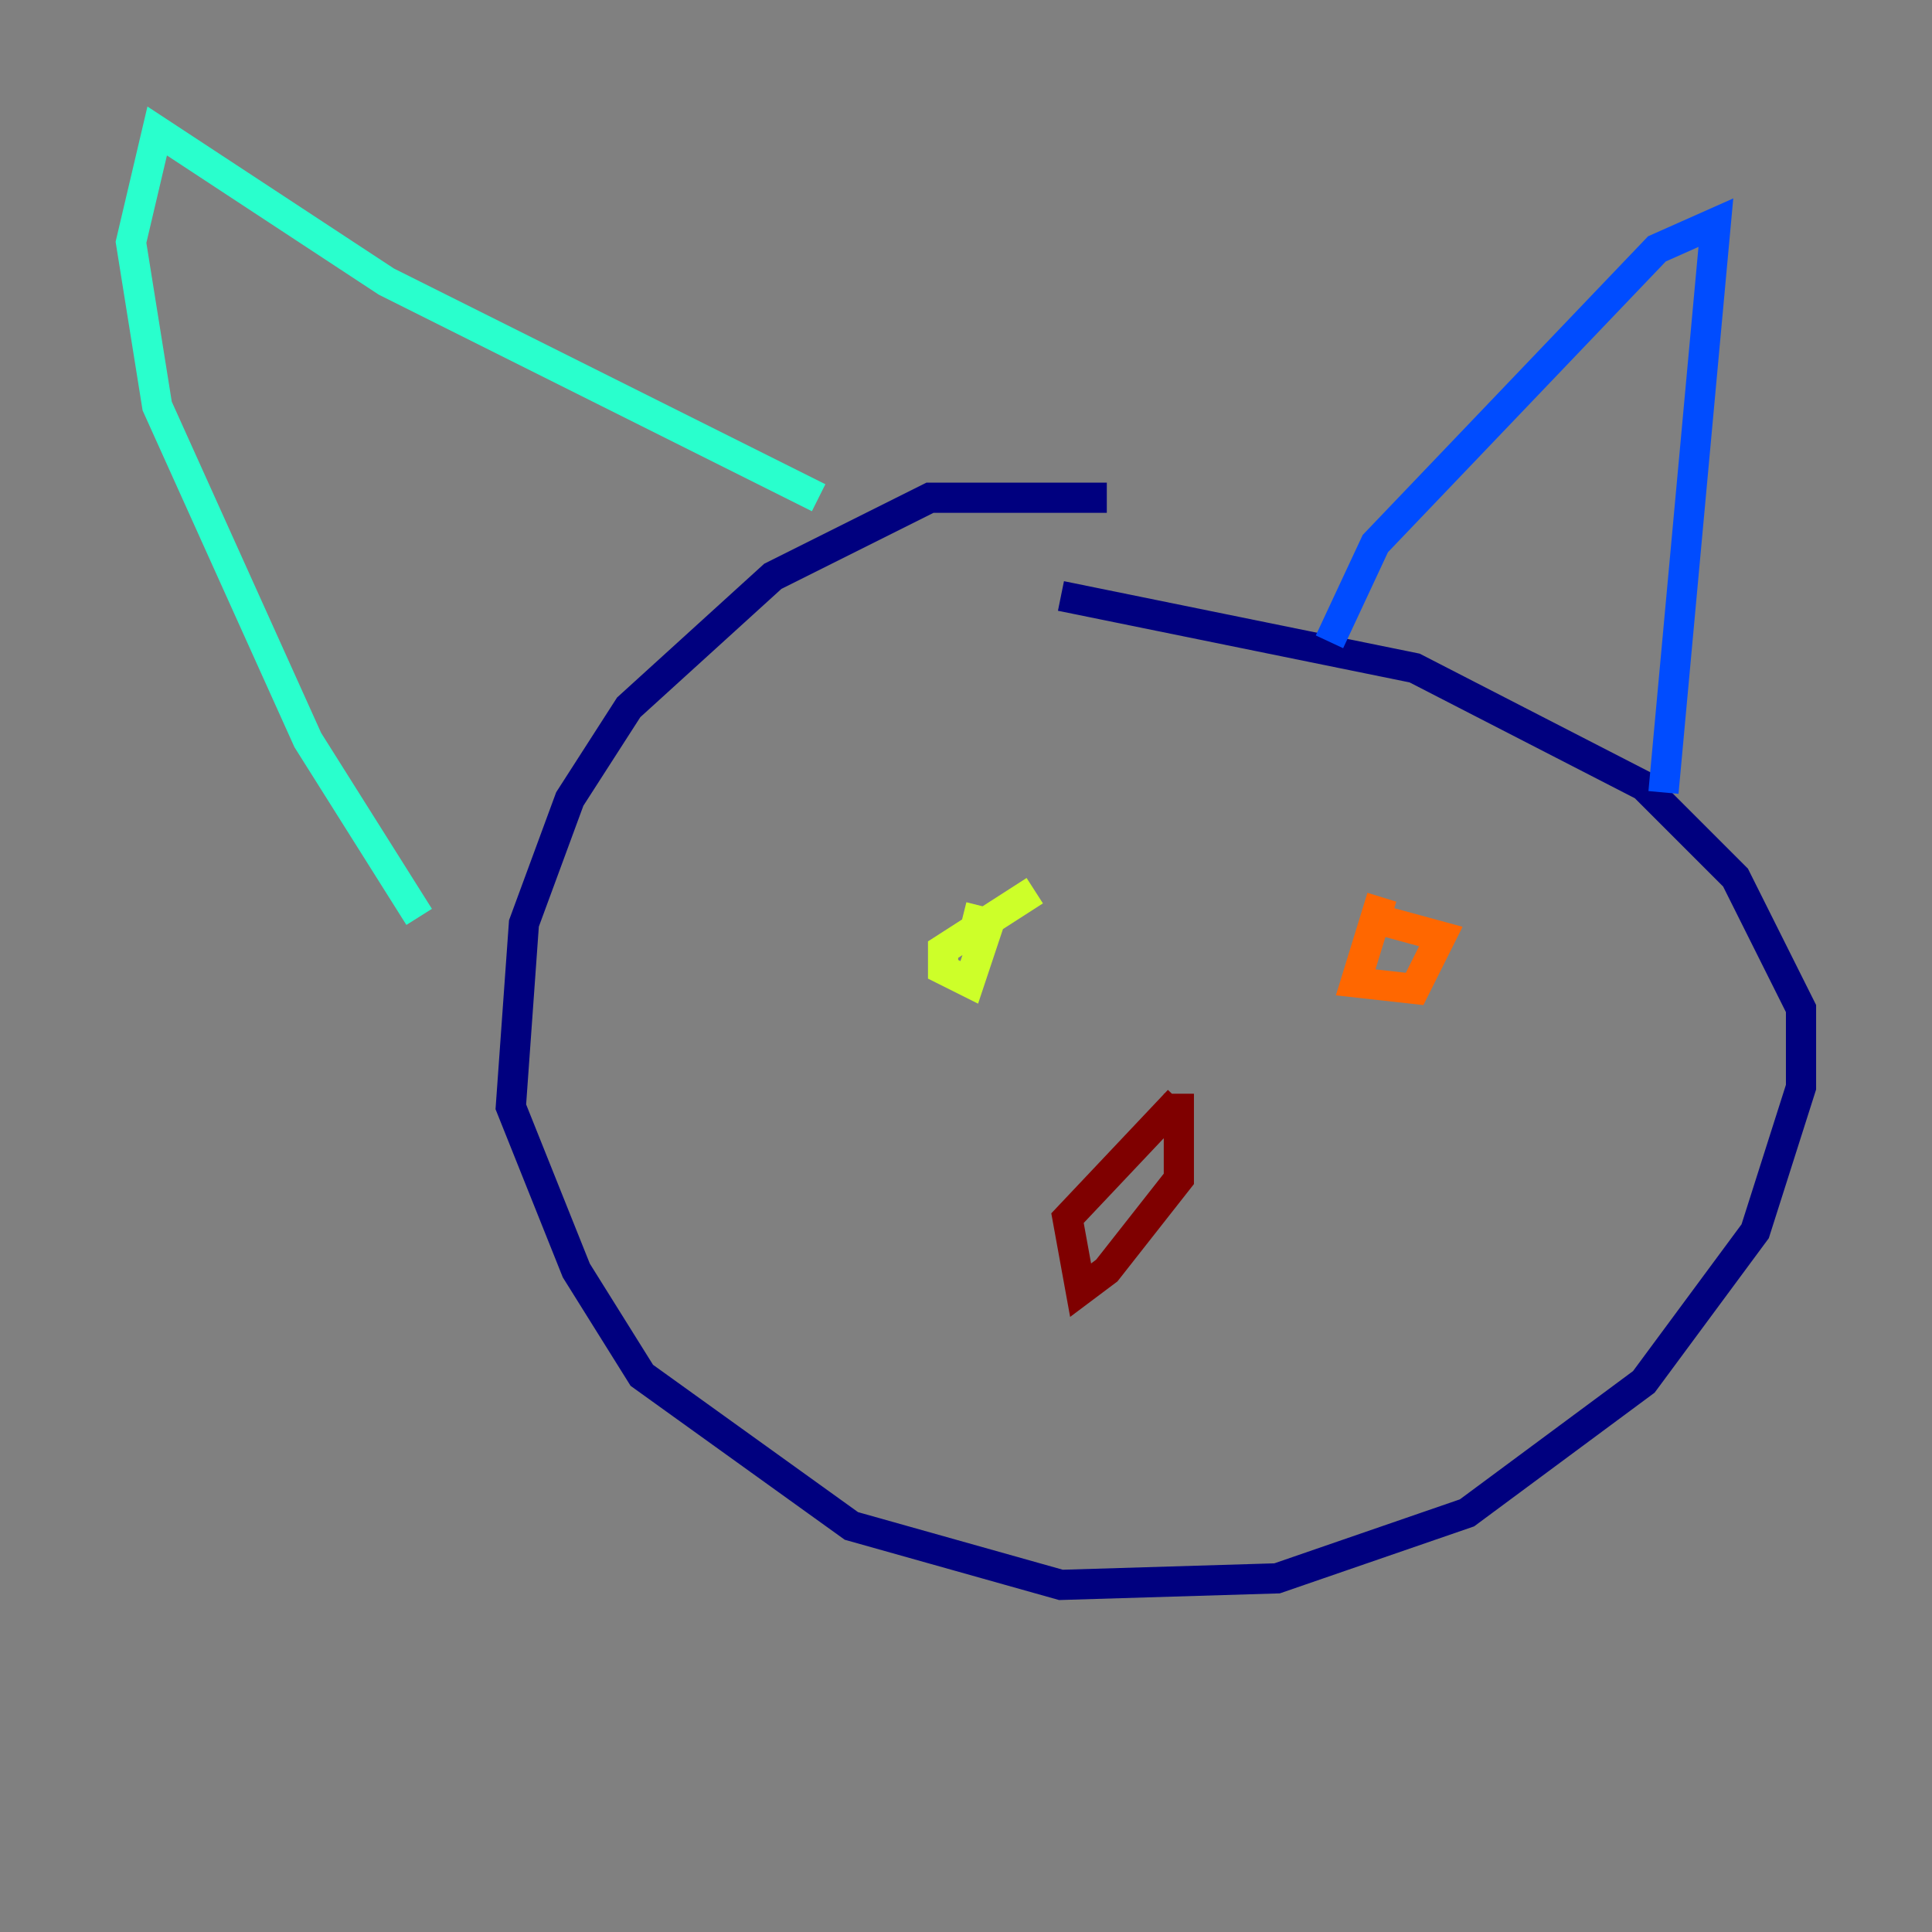 <?xml version="1.0" encoding="utf-8" ?>
<svg baseProfile="tiny" height="128" version="1.2" viewBox="0,0,128,128" width="128" xmlns="http://www.w3.org/2000/svg" xmlns:ev="http://www.w3.org/2001/xml-events" xmlns:xlink="http://www.w3.org/1999/xlink"><rect x="0" y="0" width="128" height="128" fill="#808080" stroke="none"/><defs /><polyline fill="none" points="73.329,32.976 61.614,32.976 51.2,38.183 41.654,46.861 37.749,52.936 34.712,61.18 33.844,73.329 38.183,84.176 42.522,91.119 56.407,101.098 70.291,105.003 84.61,104.57 97.193,100.231 108.909,91.552 116.285,81.573 119.322,72.027 119.322,66.82 114.983,58.142 108.909,52.068 93.722,44.258 70.291,39.485" stroke="#00007f" stroke-width="2" /><polyline fill="none" points="88.081,42.522 91.119,36.014 109.776,16.488 113.681,14.752 110.21,52.502" stroke="#004cff" stroke-width="2" /><polyline fill="none" points="54.237,32.976 25.6,18.658 10.414,8.678 8.678,16.054 10.414,26.902 20.393,49.031 27.77,60.746" stroke="#29ffcd" stroke-width="2" /><polyline fill="none" points="68.556,59.01 62.481,62.915 62.481,64.217 64.217,65.085 65.519,61.18 63.783,60.746" stroke="#cdff29" stroke-width="2" /><polyline fill="none" points="91.552,59.444 89.817,65.085 93.722,65.519 95.458,62.047 90.685,60.746" stroke="#ff6700" stroke-width="2" /><polyline fill="none" points="78.102,72.461 78.102,78.102 73.329,84.176 71.593,85.478 70.725,80.705 78.102,72.895" stroke="#7f0000" stroke-width="2" /></svg>